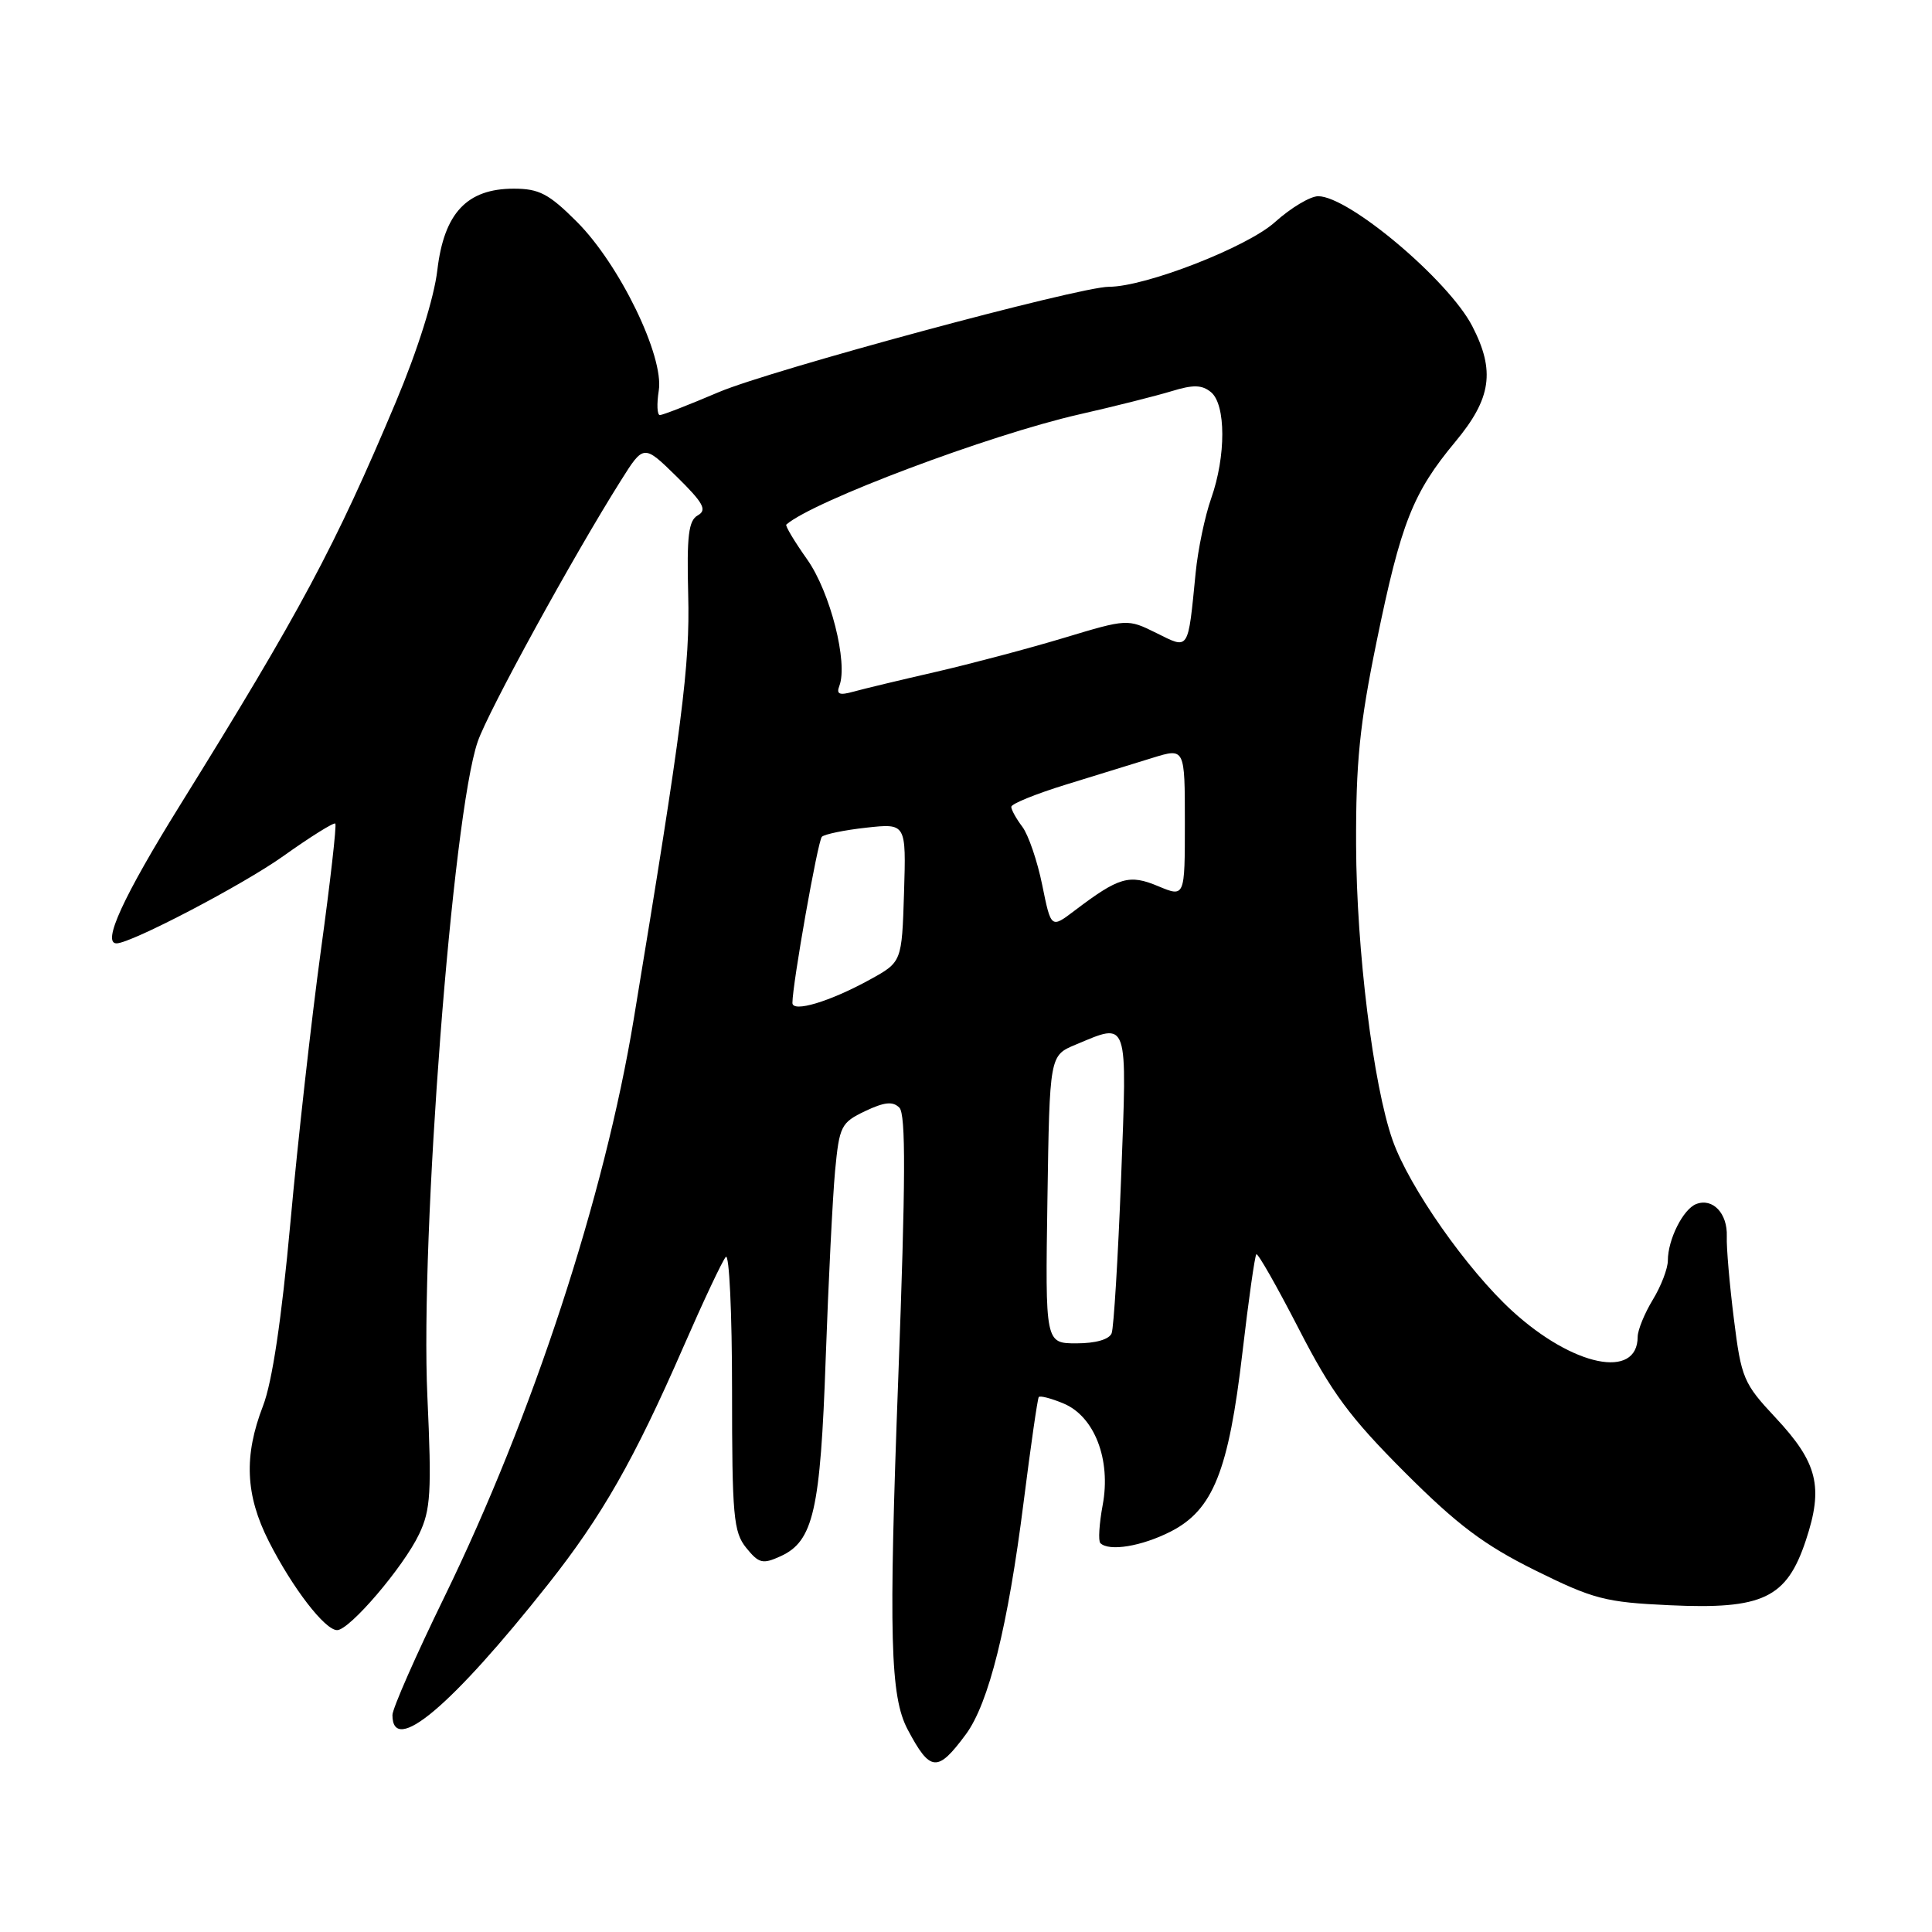 <?xml version="1.0" encoding="UTF-8" standalone="no"?>
<!DOCTYPE svg PUBLIC "-//W3C//DTD SVG 1.1//EN" "http://www.w3.org/Graphics/SVG/1.1/DTD/svg11.dtd" >
<svg xmlns="http://www.w3.org/2000/svg" xmlns:xlink="http://www.w3.org/1999/xlink" version="1.1" viewBox="0 0 256 256">
 <g >
 <path fill="currentColor"
d=" M 127.98 229.81 C 131.02 225.70 133.56 215.47 135.64 199.00 C 136.58 191.57 137.48 185.33 137.64 185.12 C 137.80 184.90 139.27 185.28 140.90 185.96 C 145.02 187.66 147.24 193.40 146.11 199.43 C 145.65 201.91 145.51 204.18 145.80 204.47 C 146.95 205.61 151.27 204.90 155.12 202.94 C 160.74 200.07 162.80 194.92 164.63 179.21 C 165.44 172.25 166.27 166.40 166.47 166.20 C 166.67 166.00 169.19 170.44 172.08 176.05 C 176.43 184.52 178.83 187.77 186.12 195.07 C 193.13 202.08 196.64 204.71 203.40 208.07 C 211.14 211.90 212.71 212.31 221.20 212.70 C 233.60 213.28 236.74 211.78 239.29 204.09 C 241.64 197.02 240.85 193.82 235.28 187.86 C 231.02 183.31 230.73 182.63 229.75 174.78 C 229.18 170.23 228.75 165.30 228.81 163.83 C 228.92 160.78 226.95 158.70 224.76 159.54 C 223.03 160.20 221.00 164.24 221.00 167.02 C 221.00 168.08 220.10 170.43 219.00 172.23 C 217.91 174.03 217.01 176.23 217.00 177.13 C 216.99 182.83 208.44 181.08 200.39 173.72 C 194.39 168.24 186.72 157.30 184.53 151.09 C 181.96 143.80 179.74 125.87 179.69 112.00 C 179.65 101.03 180.16 95.97 182.41 85.00 C 185.63 69.30 187.20 65.31 192.85 58.52 C 197.61 52.80 198.15 49.14 195.08 43.21 C 191.95 37.15 178.74 26.00 174.67 26.00 C 173.61 26.00 171.03 27.55 168.94 29.43 C 165.28 32.74 151.78 38.00 146.94 38.00 C 142.98 38.00 102.14 49.03 95.24 51.96 C 91.32 53.63 87.81 55.00 87.44 55.00 C 87.07 55.00 87.01 53.54 87.29 51.75 C 88.01 47.22 82.10 35.04 76.43 29.38 C 72.73 25.68 71.44 25.00 68.08 25.00 C 61.87 25.00 58.84 28.23 57.95 35.79 C 57.52 39.47 55.34 46.39 52.48 53.20 C 44.40 72.42 39.81 81.00 23.83 106.73 C 16.33 118.81 13.49 125.00 15.44 125.00 C 17.37 125.00 32.23 117.22 37.52 113.45 C 41.14 110.87 44.25 108.93 44.43 109.13 C 44.62 109.33 43.76 116.92 42.51 126.00 C 41.27 135.07 39.45 151.28 38.48 162.00 C 37.31 174.83 36.07 183.14 34.85 186.29 C 32.29 192.92 32.51 198.10 35.62 204.24 C 38.75 210.41 43.05 216.00 44.67 216.00 C 46.32 216.00 53.47 207.63 55.54 203.27 C 57.07 200.06 57.21 197.71 56.63 185.04 C 55.66 163.88 59.96 107.94 63.30 98.27 C 64.67 94.27 75.94 73.72 82.26 63.69 C 85.29 58.87 85.29 58.87 89.65 63.14 C 93.21 66.64 93.72 67.58 92.47 68.28 C 91.23 68.97 90.99 70.98 91.19 78.82 C 91.43 88.17 90.43 95.97 83.98 135.00 C 80.10 158.56 70.57 187.62 58.90 211.57 C 55.10 219.35 52.00 226.41 52.00 227.25 C 52.00 232.69 59.79 226.14 72.65 209.89 C 79.76 200.90 84.02 193.44 90.54 178.50 C 93.18 172.45 95.71 167.07 96.17 166.55 C 96.63 166.03 97.00 173.97 97.00 184.19 C 97.00 200.90 97.19 203.01 98.88 205.10 C 100.56 207.17 101.06 207.29 103.43 206.21 C 107.78 204.23 108.71 200.15 109.41 180.00 C 109.77 169.82 110.33 158.65 110.65 155.17 C 111.22 149.20 111.44 148.76 114.63 147.23 C 117.19 146.02 118.30 145.90 119.17 146.77 C 120.04 147.64 120.00 156.41 119.03 182.45 C 117.74 216.89 117.95 224.81 120.28 229.19 C 123.27 234.82 124.22 234.89 127.98 229.81 Z  M 138.79 158.93 C 139.08 139.86 139.08 139.86 142.51 138.43 C 149.59 135.47 149.36 134.79 148.55 156.16 C 148.14 166.69 147.58 175.92 147.30 176.66 C 146.98 177.48 145.19 178.00 142.64 178.00 C 138.50 178.00 138.50 178.00 138.79 158.93 Z  M 105.00 132.89 C 105.00 130.41 108.36 111.43 108.90 110.88 C 109.23 110.54 111.88 109.99 114.79 109.67 C 120.07 109.09 120.07 109.09 119.79 118.28 C 119.50 127.47 119.50 127.47 115.27 129.80 C 109.97 132.72 105.00 134.21 105.00 132.89 Z  M 138.10 117.27 C 137.46 114.10 136.27 110.63 135.47 109.56 C 134.66 108.49 134.00 107.30 134.00 106.91 C 134.00 106.51 137.26 105.19 141.25 103.96 C 145.24 102.73 150.41 101.13 152.75 100.41 C 157.00 99.10 157.00 99.10 157.00 109.00 C 157.00 118.90 157.00 118.90 153.48 117.43 C 149.62 115.81 148.28 116.20 142.38 120.67 C 139.27 123.03 139.27 123.03 138.10 117.27 Z  M 111.22 90.88 C 112.39 87.81 110.02 78.48 106.97 74.15 C 105.27 71.75 104.02 69.66 104.19 69.51 C 107.71 66.42 131.06 57.63 143.00 54.91 C 147.68 53.85 153.17 52.46 155.22 51.84 C 158.11 50.95 159.27 50.98 160.47 51.97 C 162.45 53.62 162.46 60.44 160.49 66.03 C 159.66 68.38 158.73 72.82 158.43 75.90 C 157.39 86.39 157.61 86.05 153.21 83.87 C 149.41 81.99 149.37 81.99 140.95 84.53 C 136.30 85.93 128.68 87.95 124.00 89.03 C 119.33 90.10 114.41 91.28 113.08 91.65 C 111.22 92.17 110.79 91.99 111.22 90.88 Z "/>
</g>
</svg>